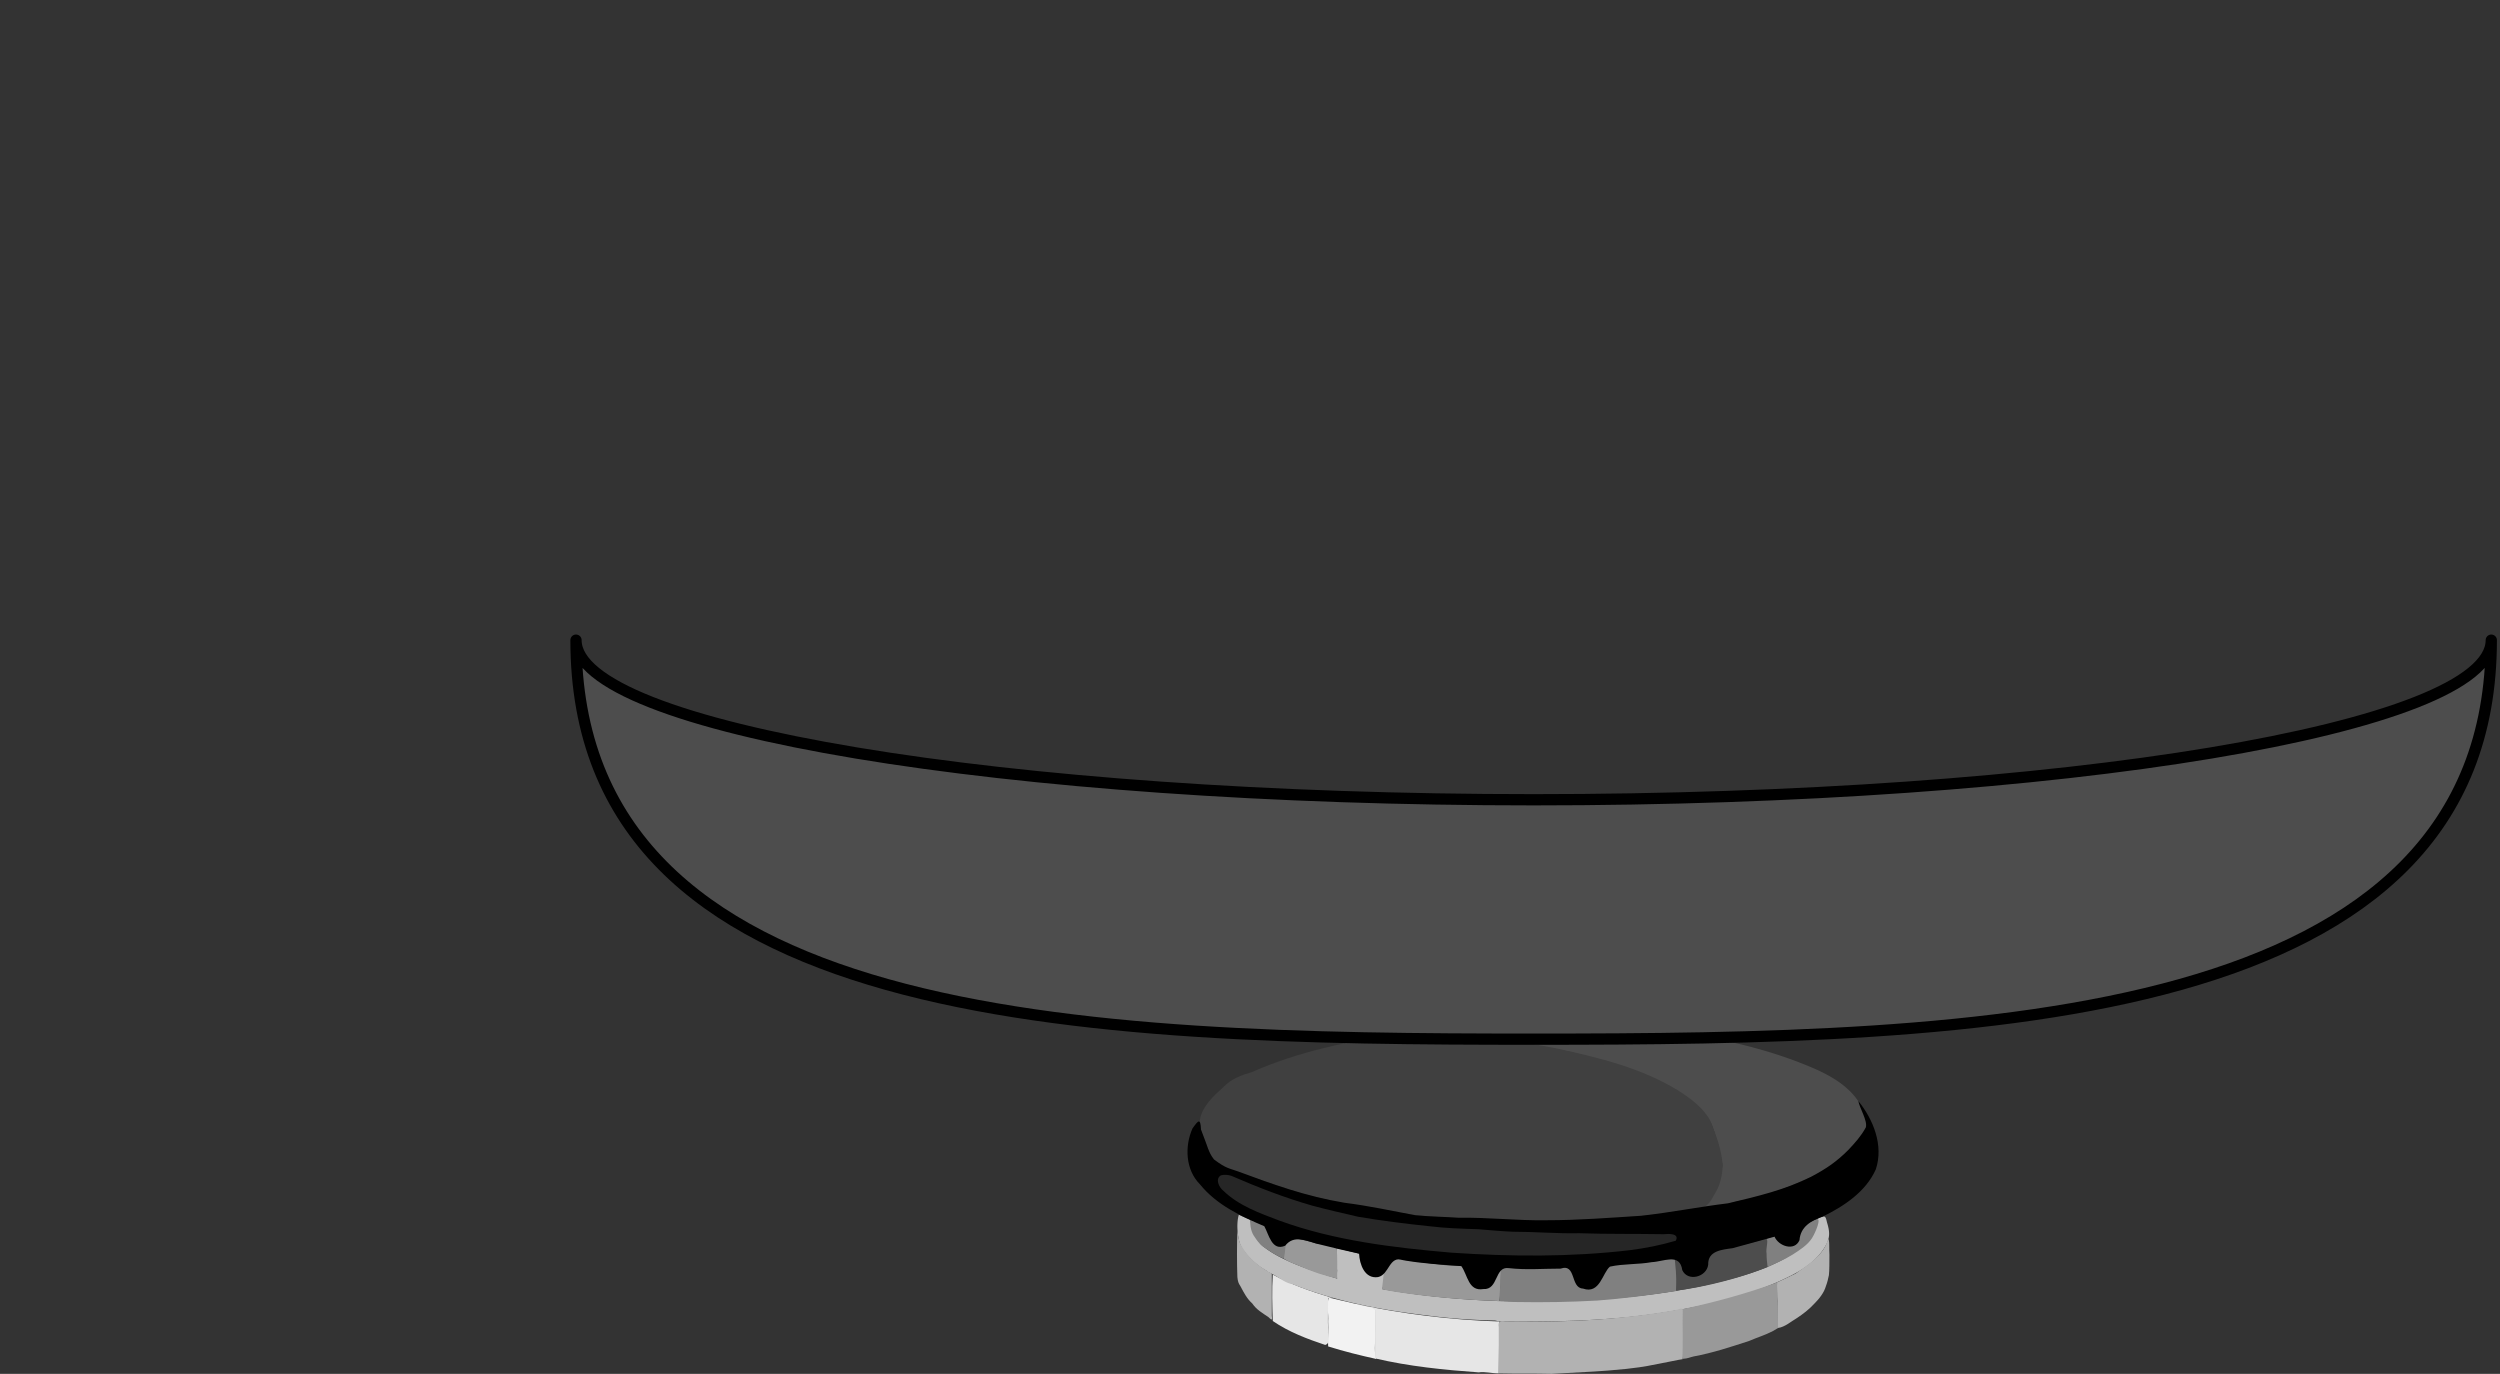 <svg xmlns="http://www.w3.org/2000/svg" width="592" height="244pt" viewBox="0 -244 444 244"><rect x="0" y="-244" width="444" height="244" fill="#333333" stroke="none"/><g id="page1"><g fill-rule="evenodd"><path fill="#f2f2f2" d="M235.879-9.305c.09 1.508-.09 2.926 0 4.43 2.836.887 5.672 1.594 8.504 2.215-.442-1.684 0-3.453-.176-5.227 0-1.238 0-2.48.09-3.808-2.836-.532-5.582-1.239-8.328-1.86-.356 1.418 0 2.836-.09 4.25"/><path fill="#e6e6e6" d="M226.047-17.629c-.176 2.746-.086 5.492 0 8.238 2.836 1.95 6.113 3.188 9.301 4.25 1.062-.265.355-1.77.531-2.566-.09-1.863 0-3.813 0-5.758.355-.18 1.684.266.531-.09-3.543-1.062-7.086-2.304-10.363-4.074m14.617 5.137c1.152.62 2.566.265 3.543 1.152v8.59c6.023 1.418 12.223 2.04 18.426 2.484 1.062-.18 2.215.176 3.543.176 0-3.012.09-6.469.09-9.215-8.504-.265-17.098-1.328-25.426-3.097z"/><path fill="#bfbfbf" d="M323.664-27.906c-1.684.355-1.328 1.86-1.594 3.011-1.062 2.04-3.187 3.192-5.136 4.43-4.696 2.57-10.012 3.809-15.149 4.961-11.781 2.39-23.828 2.836-35.789 2.57-6.906-.265-13.726-.886-20.551-2.129.535-.972.356-3.187.446-4.96-2.661-.883-5.758-1.68-8.504-2.301-.176 1.238 0 2.836.09 3.984-.09 1.508-.09.621 0 1.418-3.989-1.238-10.102-3.101-13.379-5.933-.973-.887-1.86-3.102-2.035-4.52-1.067-.441-1.333-.531-2.04-.887-.531 1.598-.265 4.961.797 6.293a12.3 12.3 0 0 0 4.075 3.63c.445.444.531.265 1.066.62 1.238.621 2.301 1.594 3.543 1.774 7.707 3.097 15.855 4.605 24.004 5.578 3.984.531 7.972.797 11.957.887.621.09 0 0 .711.175 10.539.09 20.992-.086 31.359-1.949 6.82-1.148 13.731-2.832 20.02-5.933 2.746-1.329 5.402-3.102 6.82-5.848.617-1.238.617-2.211.09-3.895-.18-.797-.27-1.152-.801-.976"/><path fill="#b2b2b2" d="M219.758-25.426c-.09 2.305-.09 5.938 0 8.238.09.797.176 1.063.531 1.594.707 1.328 1.152 2.215 2.125 3.102.711 1.062 1.774 1.683 2.836 2.39.531.532.797.711.621-.175v-7.532c-2.305-1.238-4.519-3.011-5.672-5.492-.086-.265-.265-.797-.441-2.125m104.883 1.508c-.711 2.832-3.457 4.43-5.758 6.11-1.063.53-2.039.976-3.367 1.597.175 1.68 0 2.3.175 3.277 0 1.594 0 3.188.09 4.782 1.239-.176 2.305-1.153 3.367-1.77 1.063-.71 2.125-1.508 3.012-2.48.887-.887 1.77-1.95 2.125-3.192.266-.707.356-1.148.531-1.949.09-.707.09-2.48.09-3.629-.09-.71.086-2.926-.265-2.746M298.066-11.43c-4.429.797-7.441 1.153-11.961 1.594-6.199.531-12.488.621-18.777.531-.887-.175-1.332 0-1.152.977V-.09c3.453.086 6.113 0 9.39.086 7.442-.441 7.973-.351 13.286-.883 3.898-.445 3.632-.531 7.441-1.242 1.328-.266 2.57-.531 2.57-.441-.265.09.352-.797.086-1.328v-7.532c-.351-.355-.883 0-.883 0"/><path fill="#999" d="M228.438-24.273c-.176.796-.442 2.39-.442 3.808 1.063.707 1.859.887 2.836 1.328 2.125.977 4.34 1.684 6.645 2.215 0-1.594.086-3.808-.09-5.402-1.153-.977-3.012-.445-4.34-1.063-1.242-.355-3.367-.797-4.609-.886m17.453 4.25c0 1.597-.266 3.101-.446 4.96.887.266 1.508.356 2.66.532 5.844.886 12.223 1.418 18.161 1.597.351-1.507.175-4.164.531-5.757-5.141-.446-5.141-.356-10.188-.622-3.101-.355-6.113-.71-9.3-1.242-.797-.265-1.508-.086-1.418.532m69.625 3.812c-5.317 1.945-11.161 3.543-16.653 4.691-.09 2.836.086 6.028-.09 8.86 1.153-.09 1.243-.266 2.04-.442 3.363-.62 6.554-1.683 9.832-2.746 1.418-.62 2.921-1.062 4.25-1.773l.886-.531c0-2.215 0-5.403-.176-7.618.086-.175.086-.53-.089-.44"/><path fill="gray" d="M222.063-27.375c-.09 1.152.175 2.305.796 3.102.266.441.883 1.238 1.329 1.593 1.328.887 2.39 1.684 3.808 2.215.266-.973.356-2.922.442-3.808-2.922-1.594-3.629-2.215-6.375-3.102m100.539-.086c-1.86.707-6.465 2.746-8.946 3.453-1.418.442-.176 3.985.266 5.051 1.328-.621 3.012-1.332 4.43-2.215 1.238-.797 2.656-1.683 3.453-2.926.621-.972 1.773-3.718.797-3.363m-52.528 8.59c-1.242 0-2.215-.176-3.457-.086-.086.973-.265 2.215-.176 2.922 0 .973-.175 2.215-.175 3.101.972 0 2.125.176 3.097.176q7.176.134 14.352-.265c4.695-.356 9.39-.973 13.996-1.684.09-1.684.266-4.25-.176-5.758-5.672.531-20.555 1.328-27.461 1.594"/><path fill="#4d4d4d" d="M266.973-62.277c-4.43.265-11.34.976-15.77 1.418 0 0 .977.265 2.305.53 1.773-.175 3.543.18 5.316.267 10.188.886 20.461 2.304 30.117 5.847 3.809 1.418 7.618 2.922 10.895 5.492 1.508 1.328 1.684 1.508 4.074 4.254.801 1.86 1.774 5.668 1.949 6.996.18 1.063-.441 1.95-.882 2.836-.801 1.594-1.95 2.832-2.747 4.43-.621.797.797.617 1.329.707 2.035-.09 3.894-1.062 5.933-1.328a45.8 45.8 0 0 0 10.363-3.367c3.012-1.153 5.848-2.746 8.063-5.047 1.504-1.242 3.102-2.746 3.543-4.785.266-1.95-.887-3.72-2.039-5.227-2.567-3.102-6.375-4.695-10.008-6.113-10.187-3.899-21.082-5.492-31.891-6.375-6.82-.535-13.73-.621-20.55-.535"/><path fill="#404040" d="M248.281-60.328c-8.859 1.242-17.715 3.101-25.953 6.734-1.863.532-3.723 1.239-5.051 2.657-1.769 1.593-3.718 3.367-4.164 5.757-.175 1.86.887 3.457 1.418 5.137.621 1.066.532 3.012 2.039 3.012 3.719 1.418 6.024 2.129 10.719 3.722 5.047 1.86 10.274 2.746 15.5 3.899 1.859.351 3.723.707 5.672.797 2.035.265 4.16.62 6.285.707 4.695.355 9.391.445 14.176.71 4.074.087 8.148 0 12.223-.09 4.429-.175 8.769-.62 13.113-1.062 2.39-.265 4.781-.797 7.262-1.062 2.039-.09 2.39-1.598 3.277-3.012.531-.887 1.062-2.48 1.152-4.43-.179-3.101-1.152-5.406-2.125-7.972-1.242-2.39-3.543-4.074-5.758-5.492-6.468-3.989-14.086-5.848-21.437-7.442-7.887-1.594-15.77-2.215-23.742-2.836-1.504-.441-3.098-.175-4.606.266"/><path fill="#4d4d4d" d="M312.68-23.742c-3.188.973-5.578 1.238-8.77 1.86-3.012 1.062-4.34 1.152-6.465 1.593.356 3.277.266 4.078.266 5.492 5.316-.617 11.781-2.39 16.211-4.16-.09-1.066-.18-1.332-.18-2.395-.176-.882.356-2.214 0-2.656 0 0-.351 0-1.062.266"/><path d="M215.594-38.094c-1.063-1.418-.973-1.949-2.305-5.312-.086-2.04-.441-1.684-1.504-.18-1.418 3.191-1.238 7.355 1.328 9.922 2.926 3.633 7.266 5.672 11.426 7.441.801 1.418 1.332 4.52 3.723 3.453 1.508-1.945 3.633-.882 5.582-.351 2.48.617 5.047 1.238 7.527 1.77.09 1.863.977 4.519 3.367 4.163 2.039-.44 1.95-3.898 4.43-3.011 3.453.62 6.91.797 10.363 1.062 1.153 1.594 1.239 4.52 3.899 4.075 2.746.18 1.949-4.075 4.515-3.72 3.102.356 6.114.09 9.215.09 2.832-.976 1.684 3.454 3.985 3.544 3.011 1.062 3.457-2.836 4.785-3.899 2.39-.531 4.961-.355 7.441-.797 2.125-.09 4.961-1.683 5.402 1.418.973 2.125 4.34 1.238 4.606-.976-.09-2.48 2.48-2.657 4.34-2.922 2.48-.711 4.961-1.328 7.441-2.04.711 1.684 3.543 2.66 4.43.622.18-2.39 2.039-3.453 4.074-4.164 3.813-1.86 7.707-4.43 9.481-8.414 1.418-4.254-.446-8.86-3.102-12.137.176 1.152 1.684 3.543 1.328 4.695-.887 1.594-1.859 2.657-3.101 3.985-2.036 2.039-3.805 3.28-6.641 4.785-4.609 2.304-9.481 3.453-14.707 4.695-5.137.621-9.918 1.594-15.41 2.215-5.582.355-11.25.797-16.832.797-5.227.09-10.364-.531-15.59-.442-2.57-.18-4.785-.18-7.707-.445-4.254-.797-8.328-1.683-12.578-2.215-6.91-1.152-12.758-3.277-18.957-5.578-1.418-.531-2.039-.445-4.254-2.129"/><path fill="#262626" d="M216.836-35.258c-1.066.621-.356 2.125.441 2.746 2.746 2.657 6.465 3.985 10.012 5.317 9.742 3.543 20.195 4.78 30.473 5.668 10.539.707 21.168.797 31.711-.442 2.746-.355 5.492-.886 8.148-1.683.711-1.328-1.328-1.242-2.125-1.153-5.051-.09-10.012 0-15.058-.175-3.899.085-7.883-.266-11.782-.266-2.039-.09-4.074-.27-6.113-.445-2.922-.09-5.848-.176-8.68-.532-4.254-.441-8.504-.972-12.668-1.683-2.656-.621-5.406-1.239-8.062-1.95-4.961-1.417-9.742-3.277-14.438-5.312-.531-.18-1.242-.266-1.859-.09"/></g><path fill="#4d4d4d" d="M102.297-130.309c0 68.598 90.551 70.868 170.078 70.868s170.078-2.27 170.078-70.868c0 15.657-76.144 28.348-170.078 28.348-93.93 0-170.078-12.691-170.078-28.348"/><path fill="none" stroke="#000" stroke-linecap="round" stroke-linejoin="round" stroke-width="2" d="M102.297-130.309c0 68.598 90.551 70.868 170.078 70.868s170.078-2.27 170.078-70.868c0 15.657-76.144 28.348-170.078 28.348-93.93 0-170.078-12.691-170.078-28.348"/></g></svg>